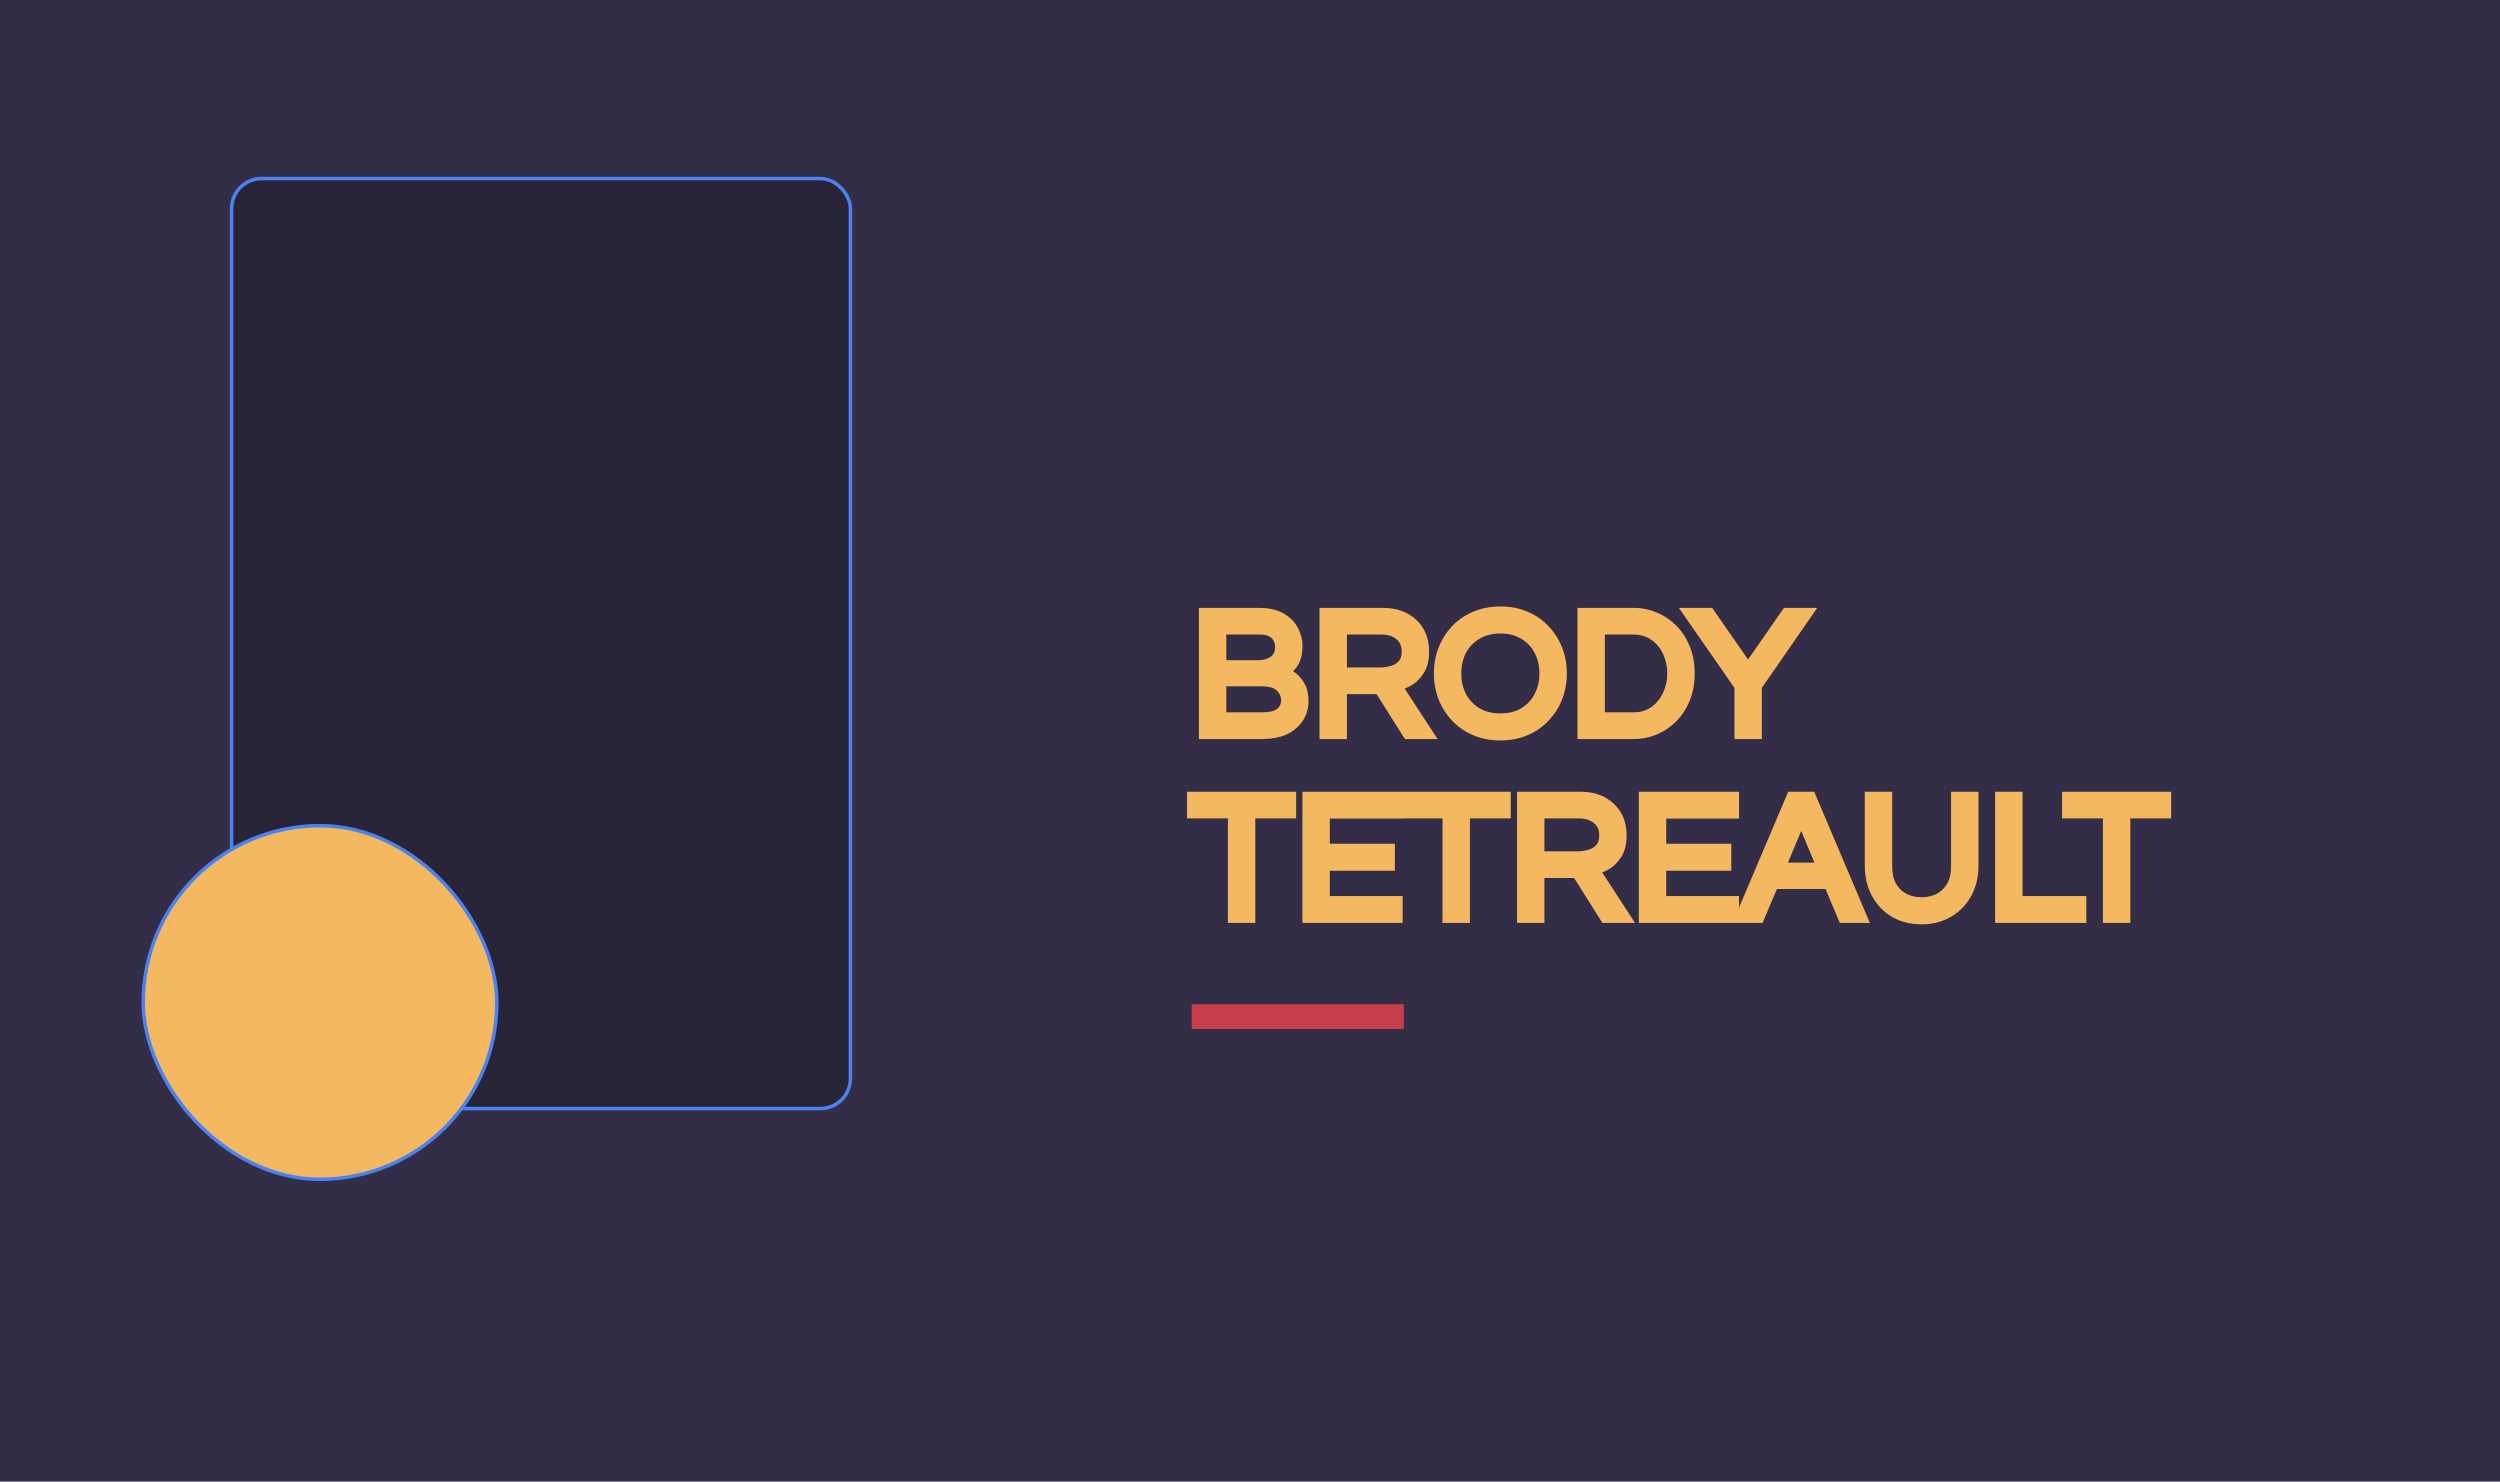 <svg width="707" height="419" viewBox="0 0 707 419" fill="none" xmlns="http://www.w3.org/2000/svg">
<path d="M707 0H0V419H707V0Z" fill="#332D47"/>
<rect x="65.5" y="50.5" width="175" height="263" rx="8.5" fill="#282337" stroke="#4A83F0"/>
<rect x="40.5" y="233.5" width="100" height="100" rx="50" fill="#F4B860" stroke="#4A83F0"/>
<path d="M341.05 207V173.9H355.9C358.5 173.9 360.55 174.35 362.05 175.25C363.583 176.15 364.683 177.283 365.35 178.65C366.017 179.983 366.35 181.317 366.35 182.65C366.35 184.783 365.9 186.433 365 187.6C364.1 188.733 363.067 189.567 361.9 190.1C362.833 190.4 363.767 190.883 364.7 191.55C365.667 192.183 366.467 193.05 367.1 194.15C367.733 195.25 368.05 196.633 368.05 198.3C368.05 200.767 367.1 202.833 365.2 204.5C363.333 206.167 360.517 207 356.75 207H341.05ZM344.8 188.7H355.9C357.067 188.7 358.15 188.5 359.15 188.1C360.183 187.7 361.017 187.083 361.65 186.25C362.283 185.383 362.6 184.283 362.6 182.95C362.6 182.017 362.383 181.133 361.95 180.3C361.55 179.467 360.883 178.783 359.95 178.25C359.05 177.717 357.833 177.45 356.3 177.45H344.8V188.7ZM344.8 203.45H357.15C359.417 203.45 361.167 202.983 362.4 202.05C363.667 201.083 364.3 199.733 364.3 198C364.3 196.433 363.7 195.067 362.5 193.9C361.3 192.7 359.383 192.1 356.75 192.1H344.8V203.45ZM375.155 207V173.9H391.005C394.405 173.9 397.105 174.833 399.105 176.7C401.139 178.567 402.155 181.083 402.155 184.25C402.155 186.383 401.739 188.083 400.905 189.35C400.105 190.617 399.089 191.583 397.855 192.25C396.622 192.883 395.389 193.35 394.155 193.65L402.855 207H398.405L390.405 194.3H378.905V207H375.155ZM378.905 190.75H390.355C391.555 190.75 392.772 190.567 394.005 190.2C395.239 189.833 396.272 189.183 397.105 188.25C397.972 187.283 398.405 185.95 398.405 184.25C398.405 182.15 397.689 180.5 396.255 179.3C394.822 178.067 392.922 177.45 390.555 177.45H378.905V190.75ZM424.303 207.4C421.803 207.4 419.519 206.967 417.453 206.1C415.386 205.233 413.603 204.017 412.103 202.45C410.636 200.883 409.503 199.083 408.703 197.05C407.903 194.983 407.503 192.783 407.503 190.45C407.503 188.083 407.903 185.883 408.703 183.85C409.503 181.817 410.636 180.017 412.103 178.45C413.603 176.883 415.386 175.667 417.453 174.8C419.519 173.933 421.803 173.5 424.303 173.5C426.803 173.5 429.086 173.933 431.153 174.8C433.219 175.667 434.986 176.883 436.453 178.45C437.953 180.017 439.103 181.817 439.903 183.85C440.703 185.883 441.103 188.083 441.103 190.45C441.103 192.783 440.703 194.983 439.903 197.05C439.103 199.083 437.953 200.883 436.453 202.45C434.986 204.017 433.219 205.233 431.153 206.1C429.086 206.967 426.803 207.4 424.303 207.4ZM424.303 203.75C427.003 203.75 429.319 203.167 431.253 202C433.219 200.8 434.719 199.2 435.753 197.2C436.819 195.167 437.353 192.917 437.353 190.45C437.353 187.95 436.819 185.7 435.753 183.7C434.719 181.7 433.219 180.117 431.253 178.95C429.319 177.75 427.003 177.15 424.303 177.15C421.636 177.15 419.319 177.75 417.353 178.95C415.386 180.117 413.869 181.7 412.803 183.7C411.769 185.7 411.253 187.95 411.253 190.45C411.253 192.917 411.769 195.167 412.803 197.2C413.869 199.2 415.386 200.8 417.353 202C419.319 203.167 421.636 203.75 424.303 203.75ZM448.103 207V173.9H462.053C464.019 173.9 465.903 174.283 467.703 175.05C469.536 175.783 471.169 176.867 472.603 178.3C474.036 179.733 475.169 181.467 476.003 183.5C476.836 185.533 477.253 187.85 477.253 190.45C477.253 193.05 476.836 195.367 476.003 197.4C475.169 199.433 474.036 201.167 472.603 202.6C471.169 204.033 469.536 205.133 467.703 205.9C465.903 206.633 464.019 207 462.053 207H448.103ZM451.853 203.45H461.903C464.269 203.45 466.319 202.85 468.053 201.65C469.786 200.45 471.119 198.867 472.053 196.9C473.019 194.933 473.503 192.783 473.503 190.45C473.503 188.083 473.019 185.917 472.053 183.95C471.119 181.983 469.786 180.417 468.053 179.25C466.319 178.05 464.269 177.45 461.903 177.45H451.853V203.45ZM492.501 207V193.9L478.601 173.9H483.151L494.351 190L505.551 173.9H510.101L496.251 193.9V207H492.501ZM349.25 259V229.45H337.7V225.9H364.55V229.45H353V259H349.25ZM370.321 259V225.9H394.671V229.5H374.071V240.6H392.471V244.25H374.071V255.4H394.671V259H370.321ZM409.941 259V229.45H398.391V225.9H425.241V229.45H413.691V259H409.941ZM431.013 259V225.9H446.863C450.263 225.9 452.963 226.833 454.963 228.7C456.996 230.567 458.013 233.083 458.013 236.25C458.013 238.383 457.596 240.083 456.763 241.35C455.963 242.617 454.946 243.583 453.713 244.25C452.48 244.883 451.246 245.35 450.013 245.65L458.713 259H454.263L446.263 246.3H434.763V259H431.013ZM434.763 242.75H446.213C447.413 242.75 448.63 242.567 449.863 242.2C451.096 241.833 452.13 241.183 452.963 240.25C453.83 239.283 454.263 237.95 454.263 236.25C454.263 234.15 453.546 232.5 452.113 231.3C450.68 230.067 448.78 229.45 446.413 229.45H434.763V242.75ZM465.46 259V225.9H489.81V229.5H469.21V240.6H487.61V244.25H469.21V255.4H489.81V259H465.46ZM492.98 259L507.03 225.9H511.73L525.78 259H521.63L517.58 249.4H501.18L497.13 259H492.98ZM502.63 245.95H516.13L509.38 229.8L502.63 245.95ZM543.415 259.4C540.682 259.4 538.248 258.8 536.115 257.6C534.015 256.367 532.365 254.65 531.165 252.45C529.965 250.25 529.365 247.683 529.365 244.75V225.9H533.115V244.85C533.115 247.417 533.598 249.5 534.565 251.1C535.565 252.7 536.848 253.883 538.415 254.65C540.015 255.383 541.682 255.75 543.415 255.75C545.182 255.75 546.848 255.383 548.415 254.65C549.982 253.883 551.265 252.7 552.265 251.1C553.265 249.5 553.765 247.417 553.765 244.85V225.9H557.515V244.75C557.515 247.65 556.915 250.2 555.715 252.4C554.515 254.6 552.848 256.317 550.715 257.55C548.615 258.783 546.182 259.4 543.415 259.4ZM566.214 259V225.9H569.964V255.4H588.014V259H566.214ZM596.703 259V229.45H585.153V225.9H612.003V229.45H600.453V259H596.703Z" fill="#F4B860"/>
<path d="M341.05 207H339.05V209H341.05V207ZM341.05 173.9V171.9H339.05V173.9H341.05ZM362.05 175.25L361.021 176.965L361.029 176.97L361.038 176.975L362.05 175.25ZM365.35 178.65L363.552 179.527L363.557 179.536L363.561 179.544L365.35 178.65ZM365 187.6L366.566 188.844L366.575 188.833L366.584 188.822L365 187.6ZM361.9 190.1L361.068 188.281L356.377 190.426L361.288 192.004L361.9 190.1ZM364.7 191.55L363.538 193.177L363.57 193.201L363.604 193.223L364.7 191.55ZM367.1 194.15L368.833 193.152L368.833 193.152L367.1 194.15ZM365.2 204.5L363.881 202.996L363.875 203.002L363.868 203.008L365.2 204.5ZM344.8 188.7H342.8V190.7H344.8V188.7ZM359.15 188.1L358.428 186.235L358.418 186.239L358.407 186.243L359.15 188.1ZM361.65 186.25L363.242 187.46L363.254 187.445L363.265 187.43L361.65 186.25ZM361.95 180.3L360.147 181.165L360.161 181.194L360.176 181.223L361.95 180.3ZM359.95 178.25L358.93 179.971L358.944 179.979L358.958 179.986L359.95 178.25ZM344.8 177.45V175.45H342.8V177.45H344.8ZM344.8 203.45H342.8V205.45H344.8V203.45ZM362.4 202.05L363.607 203.645L363.613 203.64L362.4 202.05ZM362.5 193.9L361.086 195.314L361.096 195.324L361.106 195.334L362.5 193.9ZM344.8 192.1V190.1H342.8V192.1H344.8ZM343.05 207V173.9H339.05V207H343.05ZM341.05 175.9H355.9V171.9H341.05V175.9ZM355.9 175.9C358.302 175.9 359.948 176.321 361.021 176.965L363.079 173.535C361.152 172.379 358.698 171.9 355.9 171.9V175.9ZM361.038 176.975C362.29 177.71 363.086 178.571 363.552 179.527L367.148 177.773C366.281 175.996 364.876 174.59 363.062 173.525L361.038 176.975ZM363.561 179.544C364.106 180.633 364.35 181.662 364.35 182.65H368.35C368.35 180.971 367.928 179.333 367.139 177.756L363.561 179.544ZM364.35 182.65C364.35 184.533 363.949 185.688 363.416 186.378L366.584 188.822C367.851 187.179 368.35 185.034 368.35 182.65H364.35ZM363.434 186.356C362.705 187.275 361.913 187.895 361.068 188.281L362.732 191.919C364.22 191.239 365.495 190.192 366.566 188.844L363.434 186.356ZM361.288 192.004C361.995 192.231 362.744 192.611 363.538 193.177L365.862 189.923C364.789 189.156 363.672 188.569 362.512 188.196L361.288 192.004ZM363.604 193.223C364.283 193.668 364.874 194.293 365.367 195.148L368.833 193.152C368.059 191.807 367.05 190.699 365.796 189.877L363.604 193.223ZM365.367 195.148C365.779 195.864 366.05 196.877 366.05 198.3H370.05C370.05 196.39 369.688 194.636 368.833 193.152L365.367 195.148ZM366.05 198.3C366.05 200.175 365.36 201.699 363.881 202.996L366.519 206.004C368.84 203.968 370.05 201.359 370.05 198.3H366.05ZM363.868 203.008C362.515 204.216 360.266 205 356.75 205V209C360.767 209 364.152 208.117 366.532 205.992L363.868 203.008ZM356.75 205H341.05V209H356.75V205ZM344.8 190.7H355.9V186.7H344.8V190.7ZM355.9 190.7C357.3 190.7 358.638 190.459 359.893 189.957L358.407 186.243C357.662 186.541 356.834 186.7 355.9 186.7V190.7ZM359.872 189.965C361.229 189.44 362.372 188.606 363.242 187.46L360.058 185.04C359.662 185.561 359.137 185.96 358.428 186.235L359.872 189.965ZM363.265 187.43C364.204 186.145 364.6 184.603 364.6 182.95H360.6C360.6 183.963 360.363 184.621 360.035 185.07L363.265 187.43ZM364.6 182.95C364.6 181.693 364.305 180.494 363.724 179.377L360.176 181.223C360.462 181.773 360.6 182.34 360.6 182.95H364.6ZM363.753 179.435C363.15 178.178 362.169 177.214 360.942 176.514L358.958 179.986C359.598 180.352 359.95 180.755 360.147 181.165L363.753 179.435ZM360.97 176.529C359.65 175.747 358.036 175.45 356.3 175.45V179.45C357.631 179.45 358.45 179.686 358.93 179.971L360.97 176.529ZM356.3 175.45H344.8V179.45H356.3V175.45ZM342.8 177.45V188.7H346.8V177.45H342.8ZM344.8 205.45H357.15V201.45H344.8V205.45ZM357.15 205.45C359.658 205.45 361.898 204.938 363.607 203.645L361.193 200.455C360.436 201.028 359.176 201.45 357.15 201.45V205.45ZM363.613 203.64C365.424 202.258 366.3 200.294 366.3 198H362.3C362.3 199.173 361.909 199.909 361.187 200.46L363.613 203.64ZM366.3 198C366.3 195.853 365.452 193.981 363.894 192.466L361.106 195.334C361.948 196.153 362.3 197.013 362.3 198H366.3ZM363.914 192.486C362.177 190.748 359.629 190.1 356.75 190.1V194.1C359.138 194.1 360.423 194.652 361.086 195.314L363.914 192.486ZM356.75 190.1H344.8V194.1H356.75V190.1ZM342.8 192.1V203.45H346.8V192.1H342.8ZM375.155 207H373.155V209H375.155V207ZM375.155 173.9V171.9H373.155V173.9H375.155ZM399.105 176.7L397.741 178.162L397.747 178.168L397.753 178.173L399.105 176.7ZM400.905 189.35L399.235 188.251L399.224 188.266L399.214 188.282L400.905 189.35ZM397.855 192.25L398.769 194.029L398.788 194.019L398.807 194.009L397.855 192.25ZM394.155 193.65L393.683 191.707L390.937 192.375L392.48 194.742L394.155 193.65ZM402.855 207V209H406.546L404.531 205.908L402.855 207ZM398.405 207L396.713 208.066L397.302 209H398.405V207ZM390.405 194.3L392.098 193.234L391.509 192.3H390.405V194.3ZM378.905 194.3V192.3H376.905V194.3H378.905ZM378.905 207V209H380.905V207H378.905ZM378.905 190.75H376.905V192.75H378.905V190.75ZM394.005 190.2L393.436 188.283L393.436 188.283L394.005 190.2ZM397.105 188.25L395.616 186.915L395.614 186.918L397.105 188.25ZM396.255 179.3L394.951 180.816L394.961 180.825L394.972 180.834L396.255 179.3ZM378.905 177.45V175.45H376.905V177.45H378.905ZM377.155 207V173.9H373.155V207H377.155ZM375.155 175.9H391.005V171.9H375.155V175.9ZM391.005 175.9C394.028 175.9 396.196 176.72 397.741 178.162L400.47 175.238C398.015 172.947 394.783 171.9 391.005 171.9V175.9ZM397.753 178.173C399.311 179.604 400.155 181.553 400.155 184.25H404.155C404.155 180.614 402.966 177.529 400.458 175.227L397.753 178.173ZM400.155 184.25C400.155 186.145 399.782 187.418 399.235 188.251L402.576 190.449C403.695 188.749 404.155 186.621 404.155 184.25H400.155ZM399.214 188.282C398.585 189.279 397.815 189.998 396.904 190.491L398.807 194.009C400.362 193.168 401.626 191.954 402.596 190.418L399.214 188.282ZM396.942 190.471C395.836 191.039 394.75 191.447 393.683 191.707L394.628 195.593C396.028 195.253 397.409 194.728 398.769 194.029L396.942 190.471ZM392.48 194.742L401.18 208.092L404.531 205.908L395.831 192.558L392.48 194.742ZM402.855 205H398.405V209H402.855V205ZM400.098 205.934L392.098 193.234L388.713 195.366L396.713 208.066L400.098 205.934ZM390.405 192.3H378.905V196.3H390.405V192.3ZM376.905 194.3V207H380.905V194.3H376.905ZM378.905 205H375.155V209H378.905V205ZM378.905 192.75H390.355V188.75H378.905V192.75ZM390.355 192.75C391.762 192.75 393.17 192.535 394.575 192.117L393.436 188.283C392.374 188.599 391.349 188.75 390.355 188.75V192.75ZM394.575 192.117C396.154 191.648 397.51 190.8 398.597 189.582L395.614 186.918C395.035 187.566 394.324 188.019 393.436 188.283L394.575 192.117ZM398.595 189.585C399.881 188.15 400.405 186.287 400.405 184.25H396.405C396.405 185.613 396.063 186.417 395.616 186.915L398.595 189.585ZM400.405 184.25C400.405 181.64 399.486 179.396 397.539 177.766L394.972 180.834C395.892 181.604 396.405 182.66 396.405 184.25H400.405ZM397.56 177.784C395.679 176.166 393.276 175.45 390.555 175.45V179.45C392.568 179.45 393.965 179.967 394.951 180.816L397.56 177.784ZM390.555 175.45H378.905V179.45H390.555V175.45ZM376.905 177.45V190.75H380.905V177.45H376.905ZM417.453 206.1L416.679 207.944L416.679 207.944L417.453 206.1ZM412.103 202.45L410.643 203.817L410.65 203.825L410.658 203.833L412.103 202.45ZM408.703 197.05L406.838 197.772L406.842 197.782L408.703 197.05ZM408.703 183.85L406.842 183.118L406.842 183.118L408.703 183.85ZM412.103 178.45L410.658 177.067L410.65 177.075L410.643 177.083L412.103 178.45ZM417.453 174.8L416.679 172.956L416.679 172.956L417.453 174.8ZM431.153 174.8L431.926 172.956L431.926 172.956L431.153 174.8ZM436.453 178.45L434.993 179.817L435 179.825L435.008 179.833L436.453 178.45ZM439.903 197.05L441.764 197.782L441.768 197.772L439.903 197.05ZM436.453 202.45L435.008 201.067L435 201.075L434.993 201.083L436.453 202.45ZM431.153 206.1L431.926 207.944L431.926 207.944L431.153 206.1ZM431.253 202L432.286 203.712L432.294 203.707L431.253 202ZM435.753 197.2L433.982 196.271L433.976 196.282L435.753 197.2ZM435.753 183.7L433.976 184.618L433.982 184.63L433.988 184.641L435.753 183.7ZM431.253 178.95L430.198 180.649L430.215 180.66L430.232 180.67L431.253 178.95ZM417.353 178.95L418.373 180.67L418.384 180.664L418.394 180.657L417.353 178.95ZM412.803 183.7L411.038 182.759L411.032 182.77L411.026 182.782L412.803 183.7ZM412.803 197.2L411.02 198.106L411.029 198.124L411.038 198.141L412.803 197.2ZM417.353 202L416.311 203.707L416.322 203.714L416.332 203.72L417.353 202ZM424.303 205.4C422.038 205.4 420.021 205.008 418.226 204.256L416.679 207.944C419.018 208.925 421.568 209.4 424.303 209.4V205.4ZM418.226 204.256C416.404 203.491 414.851 202.429 413.547 201.067L410.658 203.833C412.354 205.605 414.368 206.975 416.679 207.944L418.226 204.256ZM413.563 201.083C412.272 199.704 411.273 198.12 410.564 196.318L406.842 197.782C407.732 200.046 409 202.062 410.643 203.817L413.563 201.083ZM410.568 196.328C409.862 194.504 409.503 192.55 409.503 190.45H405.503C405.503 193.017 405.944 195.463 406.838 197.772L410.568 196.328ZM409.503 190.45C409.503 188.313 409.863 186.364 410.564 184.582L406.842 183.118C405.942 185.403 405.503 187.854 405.503 190.45H409.503ZM410.564 184.582C411.273 182.78 412.272 181.196 413.563 179.817L410.643 177.083C409 178.838 407.732 180.854 406.842 183.118L410.564 184.582ZM413.547 179.833C414.851 178.471 416.404 177.409 418.226 176.644L416.679 172.956C414.368 173.925 412.354 175.295 410.658 177.067L413.547 179.833ZM418.226 176.644C420.021 175.892 422.038 175.5 424.303 175.5V171.5C421.568 171.5 419.018 171.975 416.679 172.956L418.226 176.644ZM424.303 175.5C426.568 175.5 428.584 175.892 430.379 176.644L431.926 172.956C429.588 171.975 427.038 171.5 424.303 171.5V175.5ZM430.379 176.644C432.198 177.407 433.727 178.465 434.993 179.817L437.913 177.083C436.245 175.302 434.241 173.926 431.926 172.956L430.379 176.644ZM435.008 179.833C436.327 181.211 437.336 182.789 438.042 184.582L441.764 183.118C440.869 180.844 439.579 178.823 437.897 177.067L435.008 179.833ZM438.042 184.582C438.742 186.364 439.103 188.313 439.103 190.45H443.103C443.103 187.854 442.663 185.403 441.764 183.118L438.042 184.582ZM439.103 190.45C439.103 192.55 438.744 194.504 438.038 196.328L441.768 197.772C442.662 195.463 443.103 193.017 443.103 190.45H439.103ZM438.042 196.318C437.336 198.111 436.327 199.689 435.008 201.067L437.897 203.833C439.579 202.077 440.869 200.056 441.764 197.782L438.042 196.318ZM434.993 201.083C433.727 202.435 432.198 203.493 430.379 204.256L431.926 207.944C434.241 206.974 436.245 205.598 437.913 203.817L434.993 201.083ZM430.379 204.256C428.584 205.008 426.568 205.4 424.303 205.4V209.4C427.038 209.4 429.588 208.925 431.926 207.944L430.379 204.256ZM424.303 205.75C427.295 205.75 429.985 205.101 432.286 203.712L430.219 200.288C428.654 201.232 426.71 201.75 424.303 201.75V205.75ZM432.294 203.707C434.566 202.321 436.324 200.451 437.53 198.118L433.976 196.282C433.115 197.949 431.873 199.279 430.211 200.293L432.294 203.707ZM437.524 198.129C438.752 195.788 439.353 193.216 439.353 190.45H435.353C435.353 192.618 434.887 194.545 433.982 196.271L437.524 198.129ZM439.353 190.45C439.353 187.656 438.754 185.077 437.517 182.759L433.988 184.641C434.885 186.323 435.353 188.244 435.353 190.45H439.353ZM437.53 182.782C436.321 180.444 434.557 178.585 432.273 177.23L430.232 180.67C431.882 181.649 433.117 182.956 433.976 184.618L437.53 182.782ZM432.307 177.251C430.003 175.82 427.305 175.15 424.303 175.15V179.15C426.7 179.15 428.636 179.68 430.198 180.649L432.307 177.251ZM424.303 175.15C421.327 175.15 418.638 175.823 416.311 177.243L418.394 180.657C420.001 179.677 421.945 179.15 424.303 179.15V175.15ZM416.332 177.23C414.054 178.581 412.278 180.433 411.038 182.759L414.567 184.641C415.46 182.967 416.718 181.652 418.373 180.67L416.332 177.23ZM411.026 182.782C409.83 185.096 409.253 187.666 409.253 190.45H413.253C413.253 188.234 413.708 186.304 414.58 184.618L411.026 182.782ZM409.253 190.45C409.253 193.205 409.832 195.77 411.02 198.106L414.586 196.294C413.706 194.564 413.253 192.628 413.253 190.45H409.253ZM411.038 198.141C412.276 200.462 414.044 202.324 416.311 203.707L418.394 200.293C416.728 199.276 415.463 197.938 414.567 196.259L411.038 198.141ZM416.332 203.72C418.656 205.099 421.337 205.75 424.303 205.75V201.75C421.935 201.75 419.983 201.235 418.373 200.28L416.332 203.72ZM448.103 207H446.103V209H448.103V207ZM448.103 173.9V171.9H446.103V173.9H448.103ZM467.703 175.05L466.919 176.89L466.939 176.899L466.96 176.907L467.703 175.05ZM476.003 183.5L477.853 182.742L477.853 182.742L476.003 183.5ZM476.003 197.4L477.853 198.158L477.853 198.158L476.003 197.4ZM472.603 202.6L474.017 204.014L474.017 204.014L472.603 202.6ZM467.703 205.9L468.457 207.752L468.466 207.749L468.474 207.745L467.703 205.9ZM451.853 203.45H449.853V205.45H451.853V203.45ZM468.053 201.65L466.914 200.006L466.914 200.006L468.053 201.65ZM472.053 196.9L470.258 196.018L470.252 196.03L470.246 196.043L472.053 196.9ZM472.053 183.95L470.246 184.807L470.252 184.82L470.258 184.832L472.053 183.95ZM468.053 179.25L466.914 180.894L466.925 180.902L466.936 180.909L468.053 179.25ZM451.853 177.45V175.45H449.853V177.45H451.853ZM450.103 207V173.9H446.103V207H450.103ZM448.103 175.9H462.053V171.9H448.103V175.9ZM462.053 175.9C463.752 175.9 465.368 176.229 466.919 176.89L468.486 173.21C466.437 172.337 464.287 171.9 462.053 171.9V175.9ZM466.96 176.907C468.535 177.537 469.941 178.467 471.189 179.714L474.017 176.886C472.397 175.266 470.537 174.03 468.446 173.193L466.96 176.907ZM471.189 179.714C472.419 180.945 473.411 182.45 474.152 184.258L477.853 182.742C476.928 180.484 475.653 178.522 474.017 176.886L471.189 179.714ZM474.152 184.258C474.87 186.011 475.253 188.063 475.253 190.45H479.253C479.253 187.637 478.802 185.055 477.853 182.742L474.152 184.258ZM475.253 190.45C475.253 192.837 474.87 194.889 474.152 196.642L477.853 198.158C478.802 195.845 479.253 193.263 479.253 190.45H475.253ZM474.152 196.642C473.411 198.45 472.419 199.955 471.189 201.186L474.017 204.014C475.653 202.378 476.928 200.416 477.853 198.158L474.152 196.642ZM471.189 201.186C469.936 202.439 468.519 203.391 466.931 204.055L468.474 207.745C470.553 206.876 472.403 205.628 474.017 204.014L471.189 201.186ZM466.948 204.048C465.391 204.682 463.764 205 462.053 205V209C464.275 209 466.415 208.584 468.457 207.752L466.948 204.048ZM462.053 205H448.103V209H462.053V205ZM451.853 205.45H461.903V201.45H451.853V205.45ZM461.903 205.45C464.624 205.45 467.083 204.754 469.191 203.294L466.914 200.006C465.556 200.946 463.914 201.45 461.903 201.45V205.45ZM469.191 203.294C471.222 201.888 472.781 200.03 473.86 197.757L470.246 196.043C469.458 197.704 468.35 199.012 466.914 200.006L469.191 203.294ZM473.848 197.782C474.958 195.523 475.503 193.069 475.503 190.45H471.503C471.503 192.498 471.081 194.343 470.258 196.018L473.848 197.782ZM475.503 190.45C475.503 187.802 474.96 185.33 473.848 183.068L470.258 184.832C471.079 186.503 471.503 188.364 471.503 190.45H475.503ZM473.86 183.093C472.779 180.816 471.213 178.967 469.169 177.591L466.936 180.909C468.359 181.867 469.46 183.151 470.246 184.807L473.86 183.093ZM469.191 177.606C467.083 176.146 464.624 175.45 461.903 175.45V179.45C463.914 179.45 465.556 179.954 466.914 180.894L469.191 177.606ZM461.903 175.45H451.853V179.45H461.903V175.45ZM449.853 177.45V203.45H453.853V177.45H449.853ZM492.501 207H490.501V209H492.501V207ZM492.501 193.9H494.501V193.273L494.143 192.759L492.501 193.9ZM478.601 173.9V171.9H474.776L476.959 175.041L478.601 173.9ZM483.151 173.9L484.793 172.758L484.196 171.9H483.151V173.9ZM494.351 190L492.709 191.142L494.351 193.502L495.993 191.142L494.351 190ZM505.551 173.9V171.9H504.506L503.909 172.758L505.551 173.9ZM510.101 173.9L511.745 175.039L513.919 171.9H510.101V173.9ZM496.251 193.9L494.607 192.761L494.251 193.275V193.9H496.251ZM496.251 207V209H498.251V207H496.251ZM494.501 207V193.9H490.501V207H494.501ZM494.143 192.759L480.243 172.759L476.959 175.041L490.859 195.041L494.143 192.759ZM478.601 175.9H483.151V171.9H478.601V175.9ZM481.509 175.042L492.709 191.142L495.993 188.858L484.793 172.758L481.509 175.042ZM495.993 191.142L507.193 175.042L503.909 172.758L492.709 188.858L495.993 191.142ZM505.551 175.9H510.101V171.9H505.551V175.9ZM508.457 172.761L494.607 192.761L497.895 195.039L511.745 175.039L508.457 172.761ZM494.251 193.9V207H498.251V193.9H494.251ZM496.251 205H492.501V209H496.251V205ZM349.25 259H347.25V261H349.25V259ZM349.25 229.45H351.25V227.45H349.25V229.45ZM337.7 229.45H335.7V231.45H337.7V229.45ZM337.7 225.9V223.9H335.7V225.9H337.7ZM364.55 225.9H366.55V223.9H364.55V225.9ZM364.55 229.45V231.45H366.55V229.45H364.55ZM353 229.45V227.45H351V229.45H353ZM353 259V261H355V259H353ZM351.25 259V229.45H347.25V259H351.25ZM349.25 227.45H337.7V231.45H349.25V227.45ZM339.7 229.45V225.9H335.7V229.45H339.7ZM337.7 227.9H364.55V223.9H337.7V227.9ZM362.55 225.9V229.45H366.55V225.9H362.55ZM364.55 227.45H353V231.45H364.55V227.45ZM351 229.45V259H355V229.45H351ZM353 257H349.25V261H353V257ZM370.321 259H368.321V261H370.321V259ZM370.321 225.9V223.9H368.321V225.9H370.321ZM394.671 225.9H396.671V223.9H394.671V225.9ZM394.671 229.5V231.5H396.671V229.5H394.671ZM374.071 229.5V227.5H372.071V229.5H374.071ZM374.071 240.6H372.071V242.6H374.071V240.6ZM392.471 240.6H394.471V238.6H392.471V240.6ZM392.471 244.25V246.25H394.471V244.25H392.471ZM374.071 244.25V242.25H372.071V244.25H374.071ZM374.071 255.4H372.071V257.4H374.071V255.4ZM394.671 255.4H396.671V253.4H394.671V255.4ZM394.671 259V261H396.671V259H394.671ZM372.321 259V225.9H368.321V259H372.321ZM370.321 227.9H394.671V223.9H370.321V227.9ZM392.671 225.9V229.5H396.671V225.9H392.671ZM394.671 227.5H374.071V231.5H394.671V227.5ZM372.071 229.5V240.6H376.071V229.5H372.071ZM374.071 242.6H392.471V238.6H374.071V242.6ZM390.471 240.6V244.25H394.471V240.6H390.471ZM392.471 242.25H374.071V246.25H392.471V242.25ZM372.071 244.25V255.4H376.071V244.25H372.071ZM374.071 257.4H394.671V253.4H374.071V257.4ZM392.671 255.4V259H396.671V255.4H392.671ZM394.671 257H370.321V261H394.671V257ZM409.941 259H407.941V261H409.941V259ZM409.941 229.45H411.941V227.45H409.941V229.45ZM398.391 229.45H396.391V231.45H398.391V229.45ZM398.391 225.9V223.9H396.391V225.9H398.391ZM425.241 225.9H427.241V223.9H425.241V225.9ZM425.241 229.45V231.45H427.241V229.45H425.241ZM413.691 229.45V227.45H411.691V229.45H413.691ZM413.691 259V261H415.691V259H413.691ZM411.941 259V229.45H407.941V259H411.941ZM409.941 227.45H398.391V231.45H409.941V227.45ZM400.391 229.45V225.9H396.391V229.45H400.391ZM398.391 227.9H425.241V223.9H398.391V227.9ZM423.241 225.9V229.45H427.241V225.9H423.241ZM425.241 227.45H413.691V231.45H425.241V227.45ZM411.691 229.45V259H415.691V229.45H411.691ZM413.691 257H409.941V261H413.691V257ZM431.013 259H429.013V261H431.013V259ZM431.013 225.9V223.9H429.013V225.9H431.013ZM454.963 228.7L453.598 230.162L453.604 230.168L453.61 230.173L454.963 228.7ZM456.763 241.35L455.092 240.251L455.082 240.266L455.072 240.282L456.763 241.35ZM453.713 244.25L454.627 246.029L454.645 246.019L454.664 246.009L453.713 244.25ZM450.013 245.65L449.54 243.707L446.794 244.375L448.337 246.742L450.013 245.65ZM458.713 259V261H462.403L460.388 257.908L458.713 259ZM454.263 259L452.571 260.066L453.159 261H454.263V259ZM446.263 246.3L447.955 245.234L447.367 244.3H446.263V246.3ZM434.763 246.3V244.3H432.763V246.3H434.763ZM434.763 259V261H436.763V259H434.763ZM434.763 242.75H432.763V244.75H434.763V242.75ZM449.863 242.2L449.293 240.283L449.293 240.283L449.863 242.2ZM452.963 240.25L451.474 238.915L451.471 238.918L452.963 240.25ZM452.113 231.3L450.808 232.816L450.819 232.825L450.829 232.834L452.113 231.3ZM434.763 229.45V227.45H432.763V229.45H434.763ZM433.013 259V225.9H429.013V259H433.013ZM431.013 227.9H446.863V223.9H431.013V227.9ZM446.863 227.9C449.885 227.9 452.053 228.72 453.598 230.162L456.328 227.238C453.873 224.947 450.641 223.9 446.863 223.9V227.9ZM453.61 230.173C455.169 231.604 456.013 233.553 456.013 236.25H460.013C460.013 232.614 458.824 229.529 456.315 227.227L453.61 230.173ZM456.013 236.25C456.013 238.145 455.64 239.418 455.092 240.251L458.434 242.449C459.553 240.749 460.013 238.621 460.013 236.25H456.013ZM455.072 240.282C454.442 241.279 453.673 241.998 452.762 242.491L454.664 246.009C456.22 245.168 457.484 243.954 458.454 242.418L455.072 240.282ZM452.799 242.471C451.693 243.039 450.607 243.447 449.54 243.707L450.486 247.593C451.885 247.253 453.266 246.728 454.627 246.029L452.799 242.471ZM448.337 246.742L457.037 260.092L460.388 257.908L451.688 244.558L448.337 246.742ZM458.713 257H454.263V261H458.713V257ZM455.955 257.934L447.955 245.234L444.571 247.366L452.571 260.066L455.955 257.934ZM446.263 244.3H434.763V248.3H446.263V244.3ZM432.763 246.3V259H436.763V246.3H432.763ZM434.763 257H431.013V261H434.763V257ZM434.763 244.75H446.213V240.75H434.763V244.75ZM446.213 244.75C447.619 244.75 449.028 244.535 450.433 244.117L449.293 240.283C448.231 240.599 447.206 240.75 446.213 240.75V244.75ZM450.433 244.117C452.011 243.648 453.367 242.8 454.455 241.582L451.471 238.918C450.892 239.566 450.181 240.019 449.293 240.283L450.433 244.117ZM454.452 241.585C455.739 240.15 456.263 238.287 456.263 236.25H452.263C452.263 237.613 451.92 238.417 451.474 238.915L454.452 241.585ZM456.263 236.25C456.263 233.64 455.343 231.396 453.397 229.766L450.829 232.834C451.749 233.604 452.263 234.66 452.263 236.25H456.263ZM453.417 229.784C451.537 228.166 449.134 227.45 446.413 227.45V231.45C448.425 231.45 449.822 231.967 450.808 232.816L453.417 229.784ZM446.413 227.45H434.763V231.45H446.413V227.45ZM432.763 229.45V242.75H436.763V229.45H432.763ZM465.46 259H463.46V261H465.46V259ZM465.46 225.9V223.9H463.46V225.9H465.46ZM489.81 225.9H491.81V223.9H489.81V225.9ZM489.81 229.5V231.5H491.81V229.5H489.81ZM469.21 229.5V227.5H467.21V229.5H469.21ZM469.21 240.6H467.21V242.6H469.21V240.6ZM487.61 240.6H489.61V238.6H487.61V240.6ZM487.61 244.25V246.25H489.61V244.25H487.61ZM469.21 244.25V242.25H467.21V244.25H469.21ZM469.21 255.4H467.21V257.4H469.21V255.4ZM489.81 255.4H491.81V253.4H489.81V255.4ZM489.81 259V261H491.81V259H489.81ZM467.46 259V225.9H463.46V259H467.46ZM465.46 227.9H489.81V223.9H465.46V227.9ZM487.81 225.9V229.5H491.81V225.9H487.81ZM489.81 227.5H469.21V231.5H489.81V227.5ZM467.21 229.5V240.6H471.21V229.5H467.21ZM469.21 242.6H487.61V238.6H469.21V242.6ZM485.61 240.6V244.25H489.61V240.6H485.61ZM487.61 242.25H469.21V246.25H487.61V242.25ZM467.21 244.25V255.4H471.21V244.25H467.21ZM469.21 257.4H489.81V253.4H469.21V257.4ZM487.81 255.4V259H491.81V255.4H487.81ZM489.81 257H465.46V261H489.81V257ZM492.98 259L491.139 258.219L489.958 261H492.98V259ZM507.03 225.9V223.9H505.706L505.189 225.119L507.03 225.9ZM511.73 225.9L513.571 225.119L513.054 223.9H511.73V225.9ZM525.78 259V261H528.802L527.621 258.219L525.78 259ZM521.63 259L519.787 259.777L520.303 261H521.63V259ZM517.58 249.4L519.423 248.623L518.907 247.4H517.58V249.4ZM501.18 249.4V247.4H499.853L499.337 248.623L501.18 249.4ZM497.13 259V261H498.457L498.973 259.777L497.13 259ZM502.63 245.95L500.785 245.179L499.627 247.95H502.63V245.95ZM516.13 245.95V247.95H519.134L517.975 245.179L516.13 245.95ZM509.38 229.8L511.225 229.029L509.38 224.614L507.535 229.029L509.38 229.8ZM494.821 259.781L508.871 226.681L505.189 225.119L491.139 258.219L494.821 259.781ZM507.03 227.9H511.73V223.9H507.03V227.9ZM509.889 226.681L523.939 259.781L527.621 258.219L513.571 225.119L509.889 226.681ZM525.78 257H521.63V261H525.78V257ZM523.473 258.223L519.423 248.623L515.737 250.177L519.787 259.777L523.473 258.223ZM517.58 247.4H501.18V251.4H517.58V247.4ZM499.337 248.623L495.287 258.223L498.973 259.777L503.023 250.177L499.337 248.623ZM497.13 257H492.98V261H497.13V257ZM502.63 247.95H516.13V243.95H502.63V247.95ZM517.975 245.179L511.225 229.029L507.535 230.571L514.285 246.721L517.975 245.179ZM507.535 229.029L500.785 245.179L504.475 246.721L511.225 230.571L507.535 229.029ZM536.115 257.6L535.102 259.325L535.118 259.334L535.134 259.343L536.115 257.6ZM531.165 252.45L529.409 253.408L529.409 253.408L531.165 252.45ZM529.365 225.9V223.9H527.365V225.9H529.365ZM533.115 225.9H535.115V223.9H533.115V225.9ZM534.565 251.1L532.853 252.134L532.861 252.147L532.869 252.16L534.565 251.1ZM538.415 254.65L537.536 256.446L537.558 256.458L537.582 256.468L538.415 254.65ZM548.415 254.65L549.263 256.461L549.278 256.454L549.294 256.446L548.415 254.65ZM552.265 251.1L550.569 250.04L550.569 250.04L552.265 251.1ZM553.765 225.9V223.9H551.765V225.9H553.765ZM557.515 225.9H559.515V223.9H557.515V225.9ZM555.715 252.4L557.471 253.358L557.471 253.358L555.715 252.4ZM550.715 257.55L549.714 255.818L549.702 255.825L550.715 257.55ZM543.415 257.4C540.984 257.4 538.896 256.869 537.095 255.857L535.134 259.343C537.601 260.731 540.379 261.4 543.415 261.4V257.4ZM537.128 255.875C535.35 254.831 533.952 253.384 532.921 251.492L529.409 253.408C530.777 255.916 532.68 257.902 535.102 259.325L537.128 255.875ZM532.921 251.492C531.906 249.633 531.365 247.406 531.365 244.75H527.365C527.365 247.961 528.023 250.867 529.409 253.408L532.921 251.492ZM531.365 244.75V225.9H527.365V244.75H531.365ZM529.365 227.9H533.115V223.9H529.365V227.9ZM531.115 225.9V244.85H535.115V225.9H531.115ZM531.115 244.85C531.115 247.651 531.64 250.127 532.853 252.134L536.277 250.066C535.556 248.873 535.115 247.183 535.115 244.85H531.115ZM532.869 252.16C534.05 254.05 535.606 255.502 537.536 256.446L539.294 252.854C538.09 252.265 537.08 251.35 536.261 250.04L532.869 252.16ZM537.582 256.468C539.439 257.319 541.389 257.75 543.415 257.75V253.75C541.974 253.75 540.591 253.447 539.248 252.832L537.582 256.468ZM543.415 257.75C545.468 257.75 547.425 257.322 549.263 256.461L547.567 252.839C546.271 253.445 544.895 253.75 543.415 253.75V257.75ZM549.294 256.446C551.224 255.502 552.78 254.05 553.961 252.16L550.569 250.04C549.75 251.35 548.739 252.265 547.536 252.854L549.294 256.446ZM553.961 252.16C555.219 250.147 555.765 247.661 555.765 244.85H551.765C551.765 247.172 551.311 248.853 550.569 250.04L553.961 252.16ZM555.765 244.85V225.9H551.765V244.85H555.765ZM553.765 227.9H557.515V223.9H553.765V227.9ZM555.515 225.9V244.75H559.515V225.9H555.515ZM555.515 244.75C555.515 247.368 554.975 249.579 553.959 251.442L557.471 253.358C558.854 250.821 559.515 247.932 559.515 244.75H555.515ZM553.959 251.442C552.932 253.326 551.524 254.772 549.714 255.819L551.716 259.281C554.173 257.861 556.098 255.874 557.471 253.358L553.959 251.442ZM549.702 255.825C547.949 256.855 545.875 257.4 543.415 257.4V261.4C546.488 261.4 549.281 260.712 551.728 259.275L549.702 255.825ZM566.214 259H564.214V261H566.214V259ZM566.214 225.9V223.9H564.214V225.9H566.214ZM569.964 225.9H571.964V223.9H569.964V225.9ZM569.964 255.4H567.964V257.4H569.964V255.4ZM588.014 255.4H590.014V253.4H588.014V255.4ZM588.014 259V261H590.014V259H588.014ZM568.214 259V225.9H564.214V259H568.214ZM566.214 227.9H569.964V223.9H566.214V227.9ZM567.964 225.9V255.4H571.964V225.9H567.964ZM569.964 257.4H588.014V253.4H569.964V257.4ZM586.014 255.4V259H590.014V255.4H586.014ZM588.014 257H566.214V261H588.014V257ZM596.703 259H594.703V261H596.703V259ZM596.703 229.45H598.703V227.45H596.703V229.45ZM585.153 229.45H583.153V231.45H585.153V229.45ZM585.153 225.9V223.9H583.153V225.9H585.153ZM612.003 225.9H614.003V223.9H612.003V225.9ZM612.003 229.45V231.45H614.003V229.45H612.003ZM600.453 229.45V227.45H598.453V229.45H600.453ZM600.453 259V261H602.453V259H600.453ZM598.703 259V229.45H594.703V259H598.703ZM596.703 227.45H585.153V231.45H596.703V227.45ZM587.153 229.45V225.9H583.153V229.45H587.153ZM585.153 227.9H612.003V223.9H585.153V227.9ZM610.003 225.9V229.45H614.003V225.9H610.003ZM612.003 227.45H600.453V231.45H612.003V227.45ZM598.453 229.45V259H602.453V229.45H598.453ZM600.453 257H596.703V261H600.453V257Z" fill="#F4B860"/>
<rect width="60" height="7" transform="matrix(1 0 0 -1 337 291)" fill="#C83E4D"/>
</svg>
